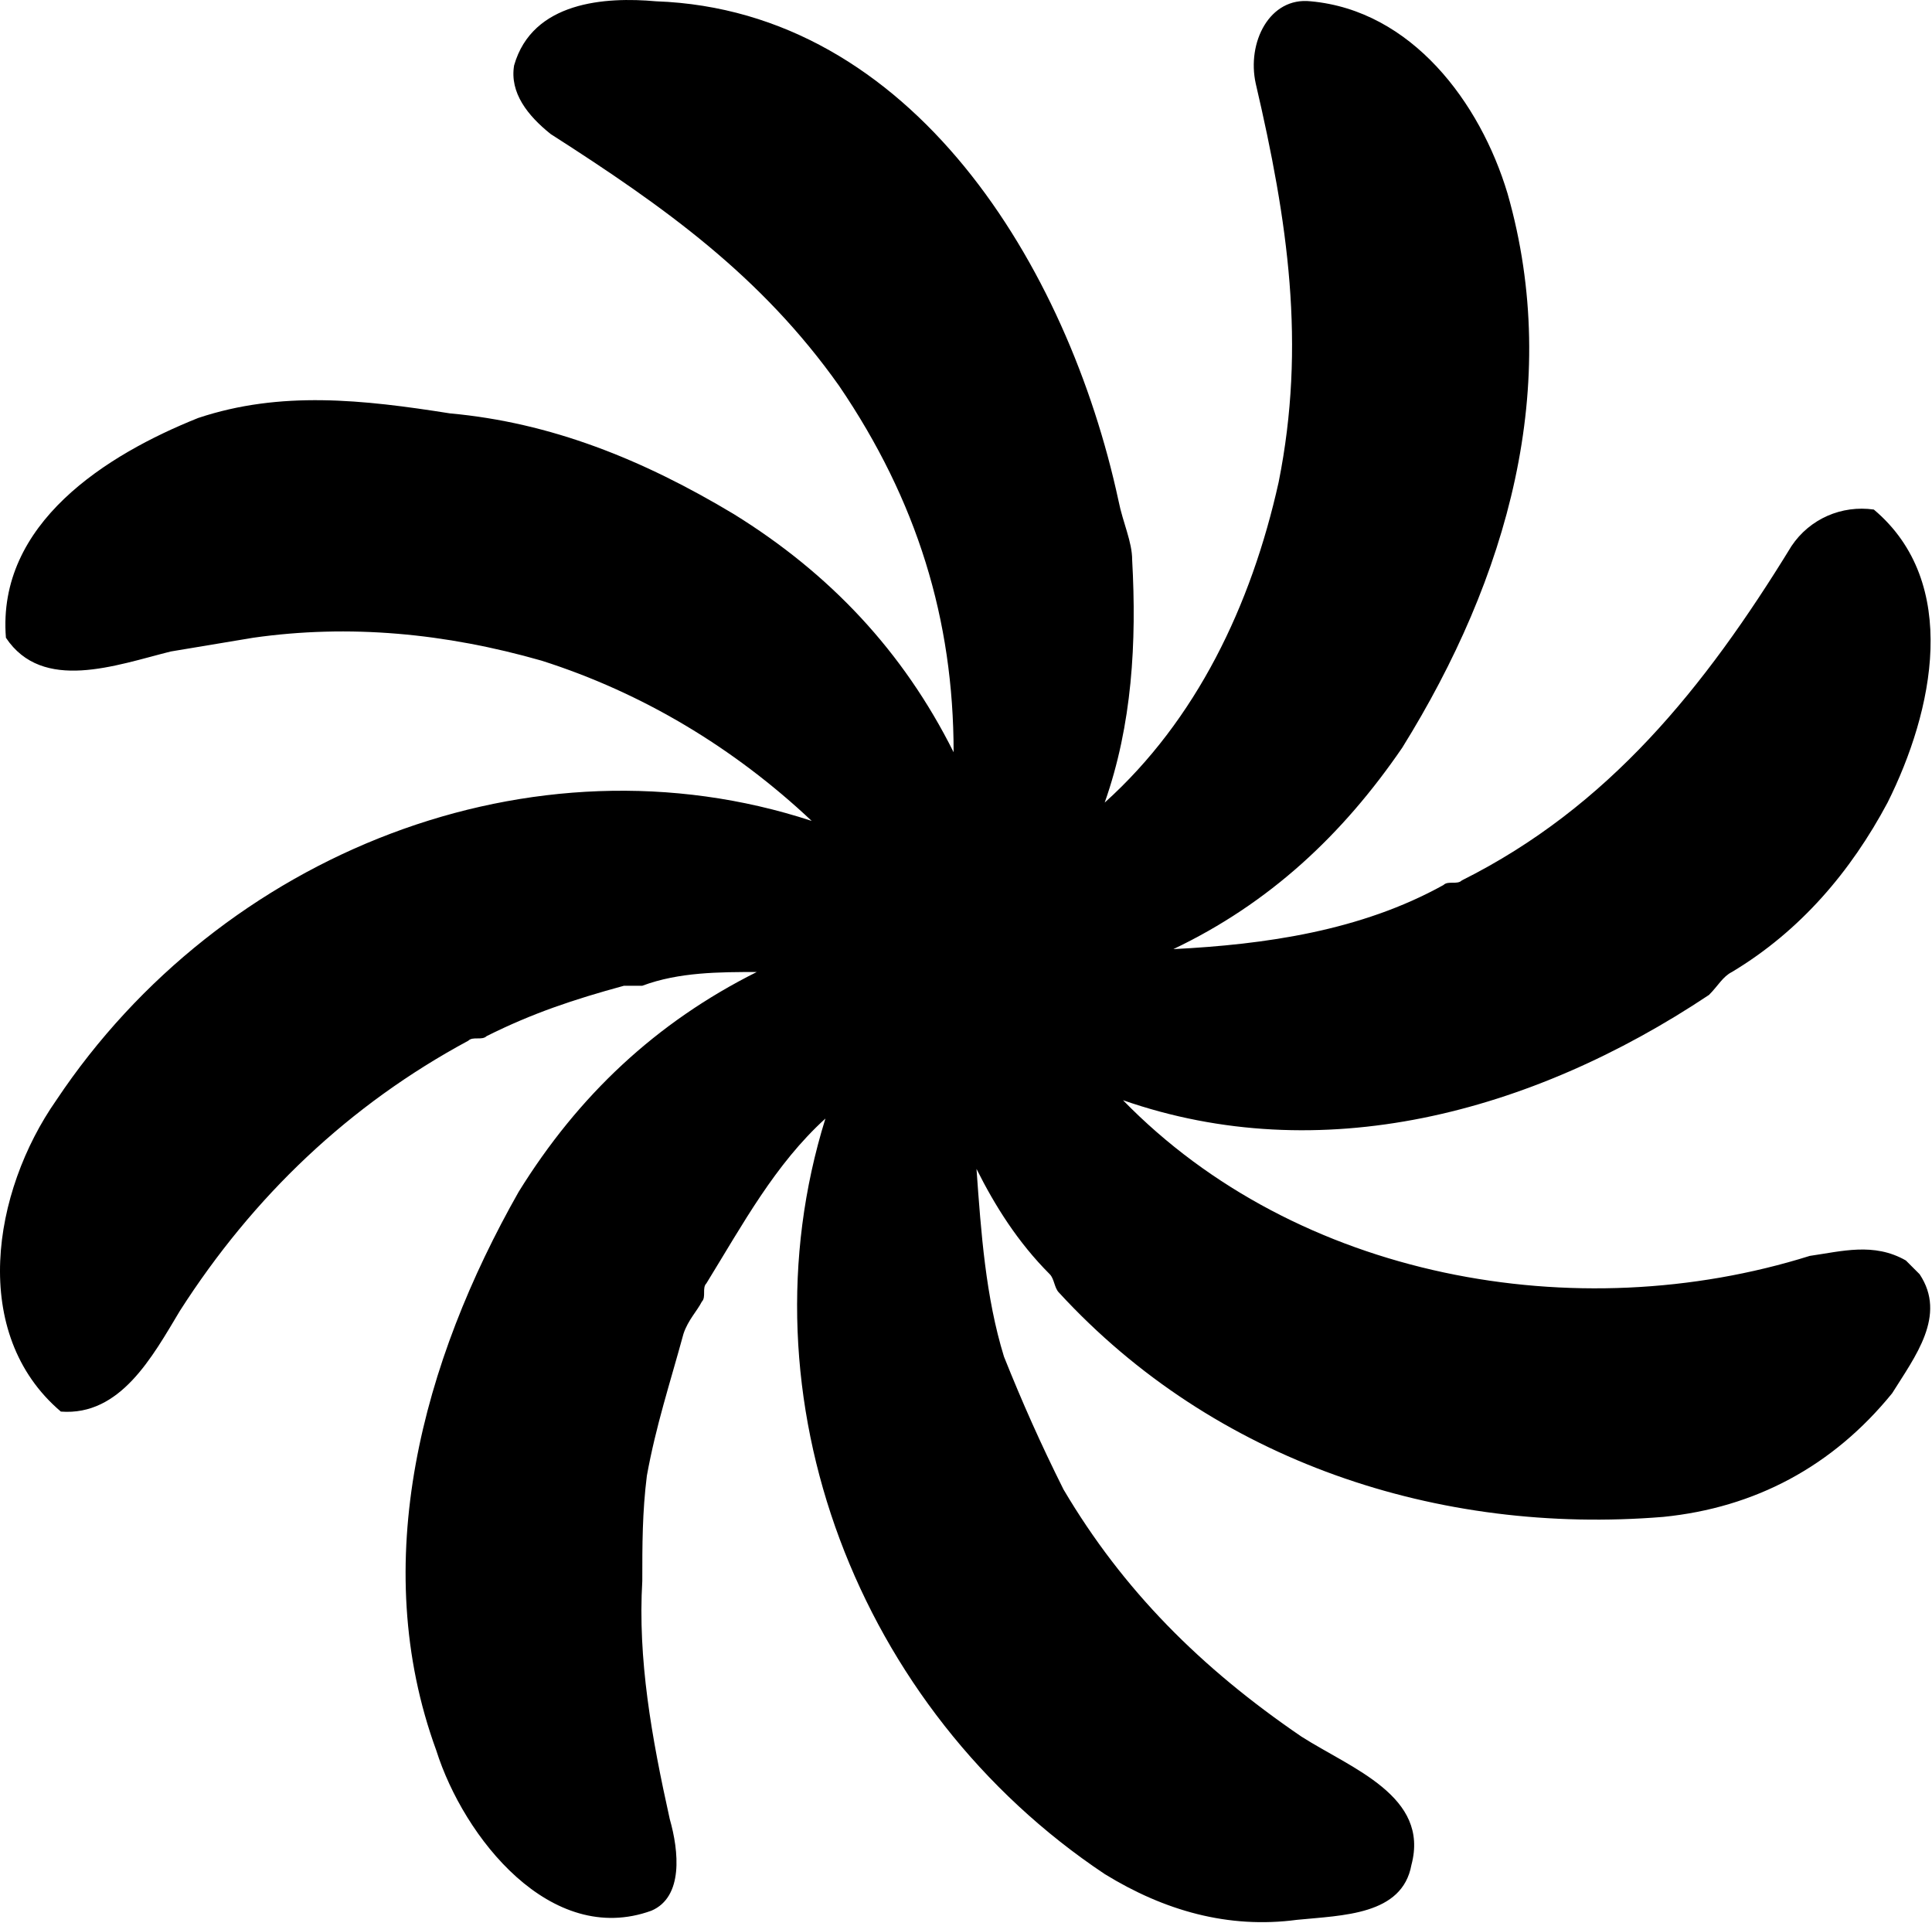 <svg width="422" height="420" viewBox="0 0 422 420" fill="none" xmlns="http://www.w3.org/2000/svg">
<path d="M395.294 274.283C344.294 290.283 283.294 279.283 245.294 240.283C288.294 255.283 334.294 243.283 373.294 217.283C375.294 215.283 376.294 213.283 378.294 212.283C393.294 203.283 404.294 190.283 412.294 175.283C422.294 155.283 428.294 127.283 409.294 111.283C402.294 110.283 395.294 113.283 391.294 119.283C372.294 150.283 351.294 176.283 319.294 192.283C318.294 193.283 316.294 192.283 315.294 193.283C297.294 203.283 276.294 206.283 256.294 207.283C277.294 197.283 293.294 182.283 306.294 163.283C329.294 126.283 341.294 84.283 329.294 42.283C323.294 22.283 308.294 2.283 286.294 0.283C277.294 -0.717 272.294 9.283 274.294 18.283C281.294 48.283 285.294 75.282 279.294 105.283C273.294 132.283 261.294 157.283 241.294 175.283C247.294 158.283 248.294 140.283 247.294 122.283C247.294 118.283 245.294 114.283 244.294 109.283C233.294 58.282 199.294 2.283 143.294 0.283C132.294 -0.717 116.294 0.283 112.294 14.283C111.294 20.283 115.294 25.283 120.294 29.283C145.294 45.283 166.294 60.283 183.294 84.283C200.294 109.283 208.294 135.283 208.294 164.283C197.294 142.283 181.294 125.283 160.294 112.283C140.294 100.283 120.294 92.282 98.294 90.282C79.294 87.282 61.294 85.282 43.294 91.282C23.294 99.282 -0.706 114.283 1.294 139.283C9.294 151.283 25.294 145.283 37.294 142.283C43.294 141.283 49.294 140.283 55.294 139.283C76.294 136.283 97.294 138.283 118.294 144.283C140.294 151.283 160.294 163.283 177.294 179.283C116.294 159.283 48.294 186.283 12.294 240.283C-1.706 260.283 -6.706 291.283 13.294 308.283C26.294 309.283 33.294 296.283 39.294 286.283C55.294 261.283 76.294 241.283 102.294 227.283C103.294 226.283 105.294 227.283 106.294 226.283C116.294 221.283 125.294 218.283 136.294 215.283C137.294 215.283 139.294 215.283 140.294 215.283C148.294 212.283 157.294 212.283 165.294 212.283C143.294 223.283 126.294 239.283 113.294 260.283C92.294 297.283 80.294 341.283 95.294 382.283C101.294 401.283 120.294 425.283 142.294 417.283C149.294 414.283 148.294 404.283 146.294 397.283C142.294 379.283 139.294 362.283 140.294 345.283C140.294 337.283 140.294 330.283 141.294 322.283C143.294 311.283 146.294 302.283 149.294 291.283C150.294 288.283 152.294 286.283 153.294 284.283C154.294 283.283 153.294 281.283 154.294 280.283C162.294 267.283 169.294 254.283 180.294 244.283C161.294 305.283 187.294 373.283 241.294 409.283C254.294 417.283 268.294 421.283 283.294 419.283C293.294 418.283 306.294 418.283 308.294 407.283C312.294 392.283 295.294 386.283 284.294 379.283C262.294 364.283 245.294 347.283 232.294 325.283C227.294 315.283 223.294 306.283 219.294 296.283C215.294 283.283 214.294 269.283 213.294 255.283C217.294 263.283 222.294 271.283 229.294 278.283C230.294 279.283 230.294 281.283 231.294 282.283C265.294 319.283 314.294 335.283 363.294 331.283C383.294 329.283 400.294 320.283 413.294 304.283C418.294 296.283 425.294 287.283 419.294 278.283C418.294 277.283 417.294 276.283 416.294 275.283C409.294 271.283 402.294 273.283 395.294 274.283Z" fill="black"/>
</svg>
